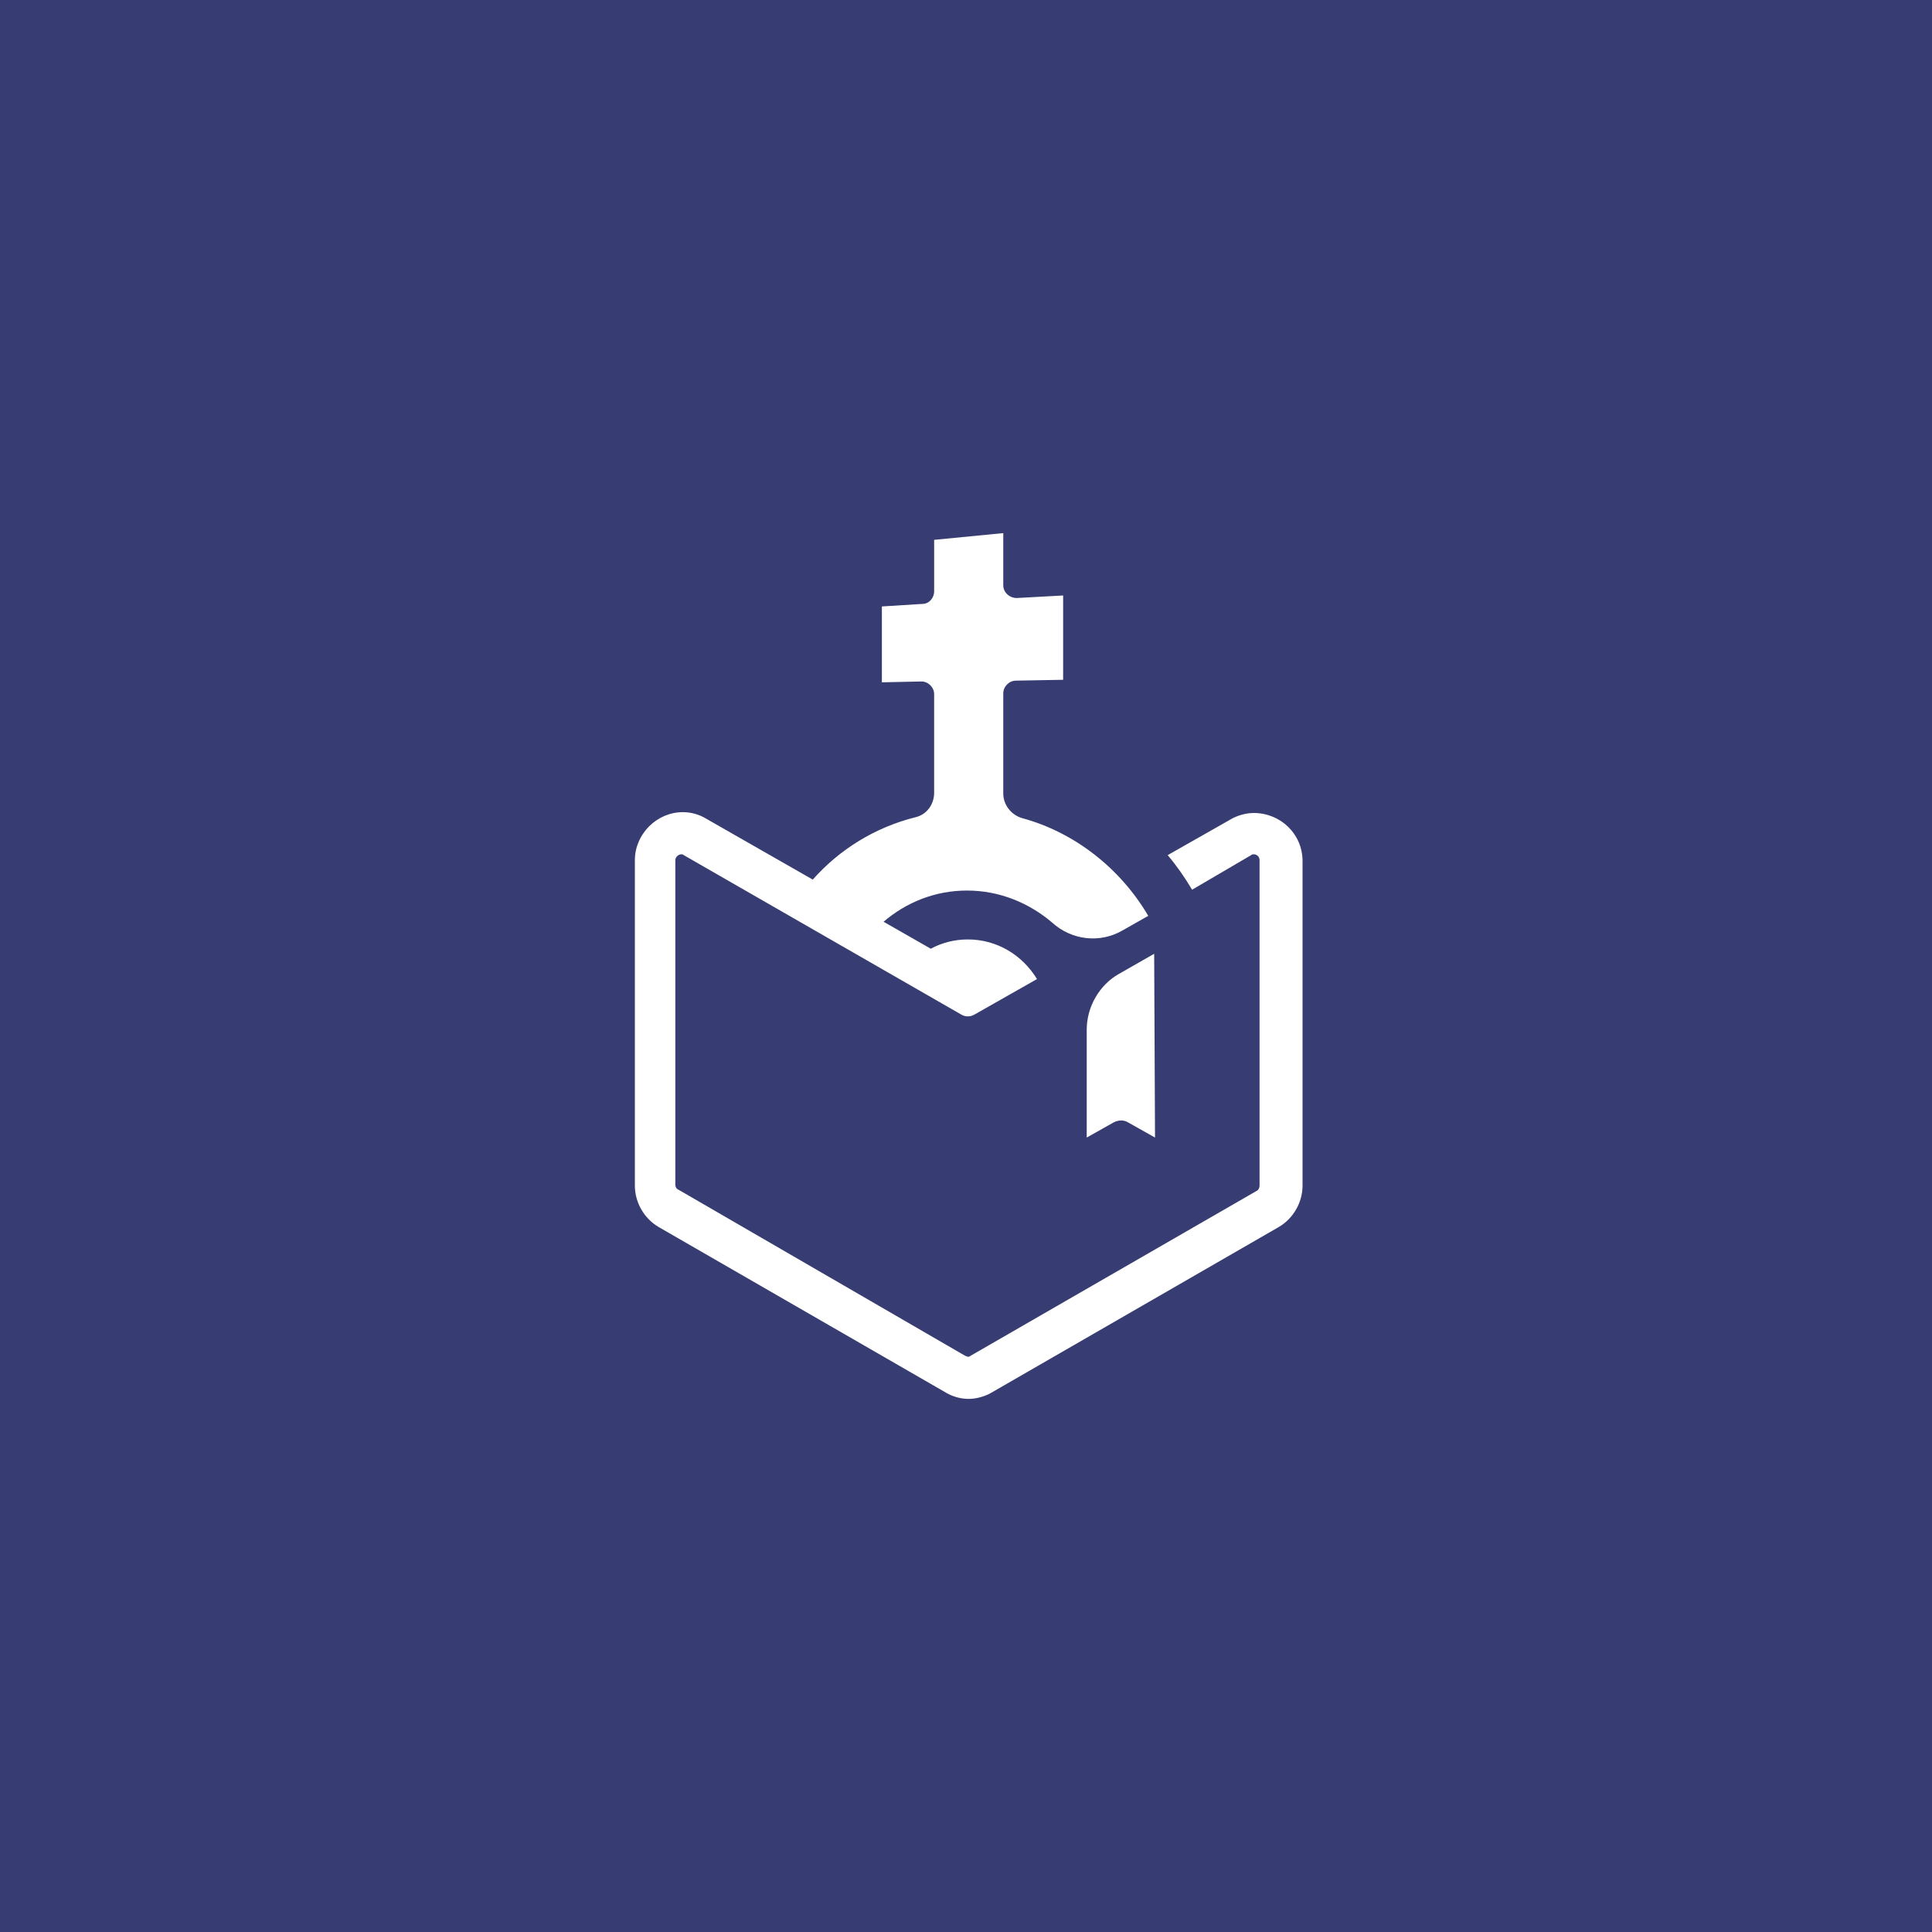 <!-- Generator: Adobe Illustrator 24.0.1, SVG Export Plug-In  -->
<svg version="1.1" xmlns="http://www.w3.org/2000/svg" xmlns:xlink="http://www.w3.org/1999/xlink" x="0px" y="0px"
	 width="210.54px" height="210.54px" viewBox="0 0 210.54 210.54" enable-background="new 0 0 210.54 210.54" xml:space="preserve">
<defs>
</defs>
<rect fill="#373D72" width="210.54" height="210.54"/>
<g>
	<g>
		<path fill="#FFFFFF" d="M74.513,93.189c-0.092-0.092-0.184-0.092-0.276-0.092c-0.276,0-0.643,0.276-0.643,0.643v35.37
			c0,0.184,0.092,0.459,0.367,0.551l31.236,18.098c0.092,0,0.184,0.092,0.276,0.092c0.092,0,0.184,0,0.276-0.092l31.236-18.006
			c0.184-0.092,0.276-0.367,0.276-0.551V93.74c0-0.367-0.276-0.643-0.643-0.643c-0.092,0-0.184,0-0.276,0.092l-6.431,3.767
			c-0.827-1.378-1.654-2.572-2.664-3.767l6.798-3.859c0.735-0.459,1.746-0.735,2.572-0.735c2.94,0,5.328,2.297,5.328,5.237v35.37
			c0,1.837-1.011,3.583-2.572,4.502l-31.236,18.006c-0.735,0.459-1.746,0.735-2.572,0.735c-0.919,0-1.837-0.276-2.572-0.735
			l-31.236-18.006c-1.562-0.919-2.572-2.664-2.572-4.502V93.74c0-2.848,2.389-5.237,5.237-5.237c0.919,0,1.837,0.276,2.572,0.735
			l11.576,6.615c2.94-3.307,6.798-5.696,11.208-6.798c1.194-0.276,2.021-1.378,2.021-2.664V75.642c0-0.735-0.643-1.378-1.378-1.378
			l-4.318,0.092v-8.268l4.41-0.276c0.735,0,1.286-0.643,1.286-1.378V58.83l7.533-0.735v5.696c0,0.735,0.643,1.378,1.47,1.378
			l5.053-0.276v9.187l-5.145,0.092c-0.735,0-1.378,0.643-1.378,1.378v10.932c0,1.194,0.827,2.297,2.021,2.664
			c5.788,1.562,10.749,5.512,13.78,10.657l-2.756,1.562c-2.48,1.47-5.604,1.102-7.717-0.827c-2.48-2.113-5.696-3.491-9.279-3.491
			c-3.491,0-6.615,1.286-9.095,3.399l0,0l5.145,2.94c1.194-0.643,2.572-1.011,4.042-1.011c3.215,0,5.972,1.746,7.533,4.318
			l-6.798,3.859c-0.459,0.276-1.011,0.276-1.47,0L74.513,93.189z"/>
	</g>
	<g>
		<path fill="#FFFFFF" d="M125.868,123.965l-2.94-1.654c-0.459-0.276-1.011-0.276-1.562,0l-2.94,1.654v-11.759
			c0-2.48,1.378-4.869,3.491-6.063l3.859-2.205L125.868,123.965L125.868,123.965z"/>
	</g>
</g>
</svg>
